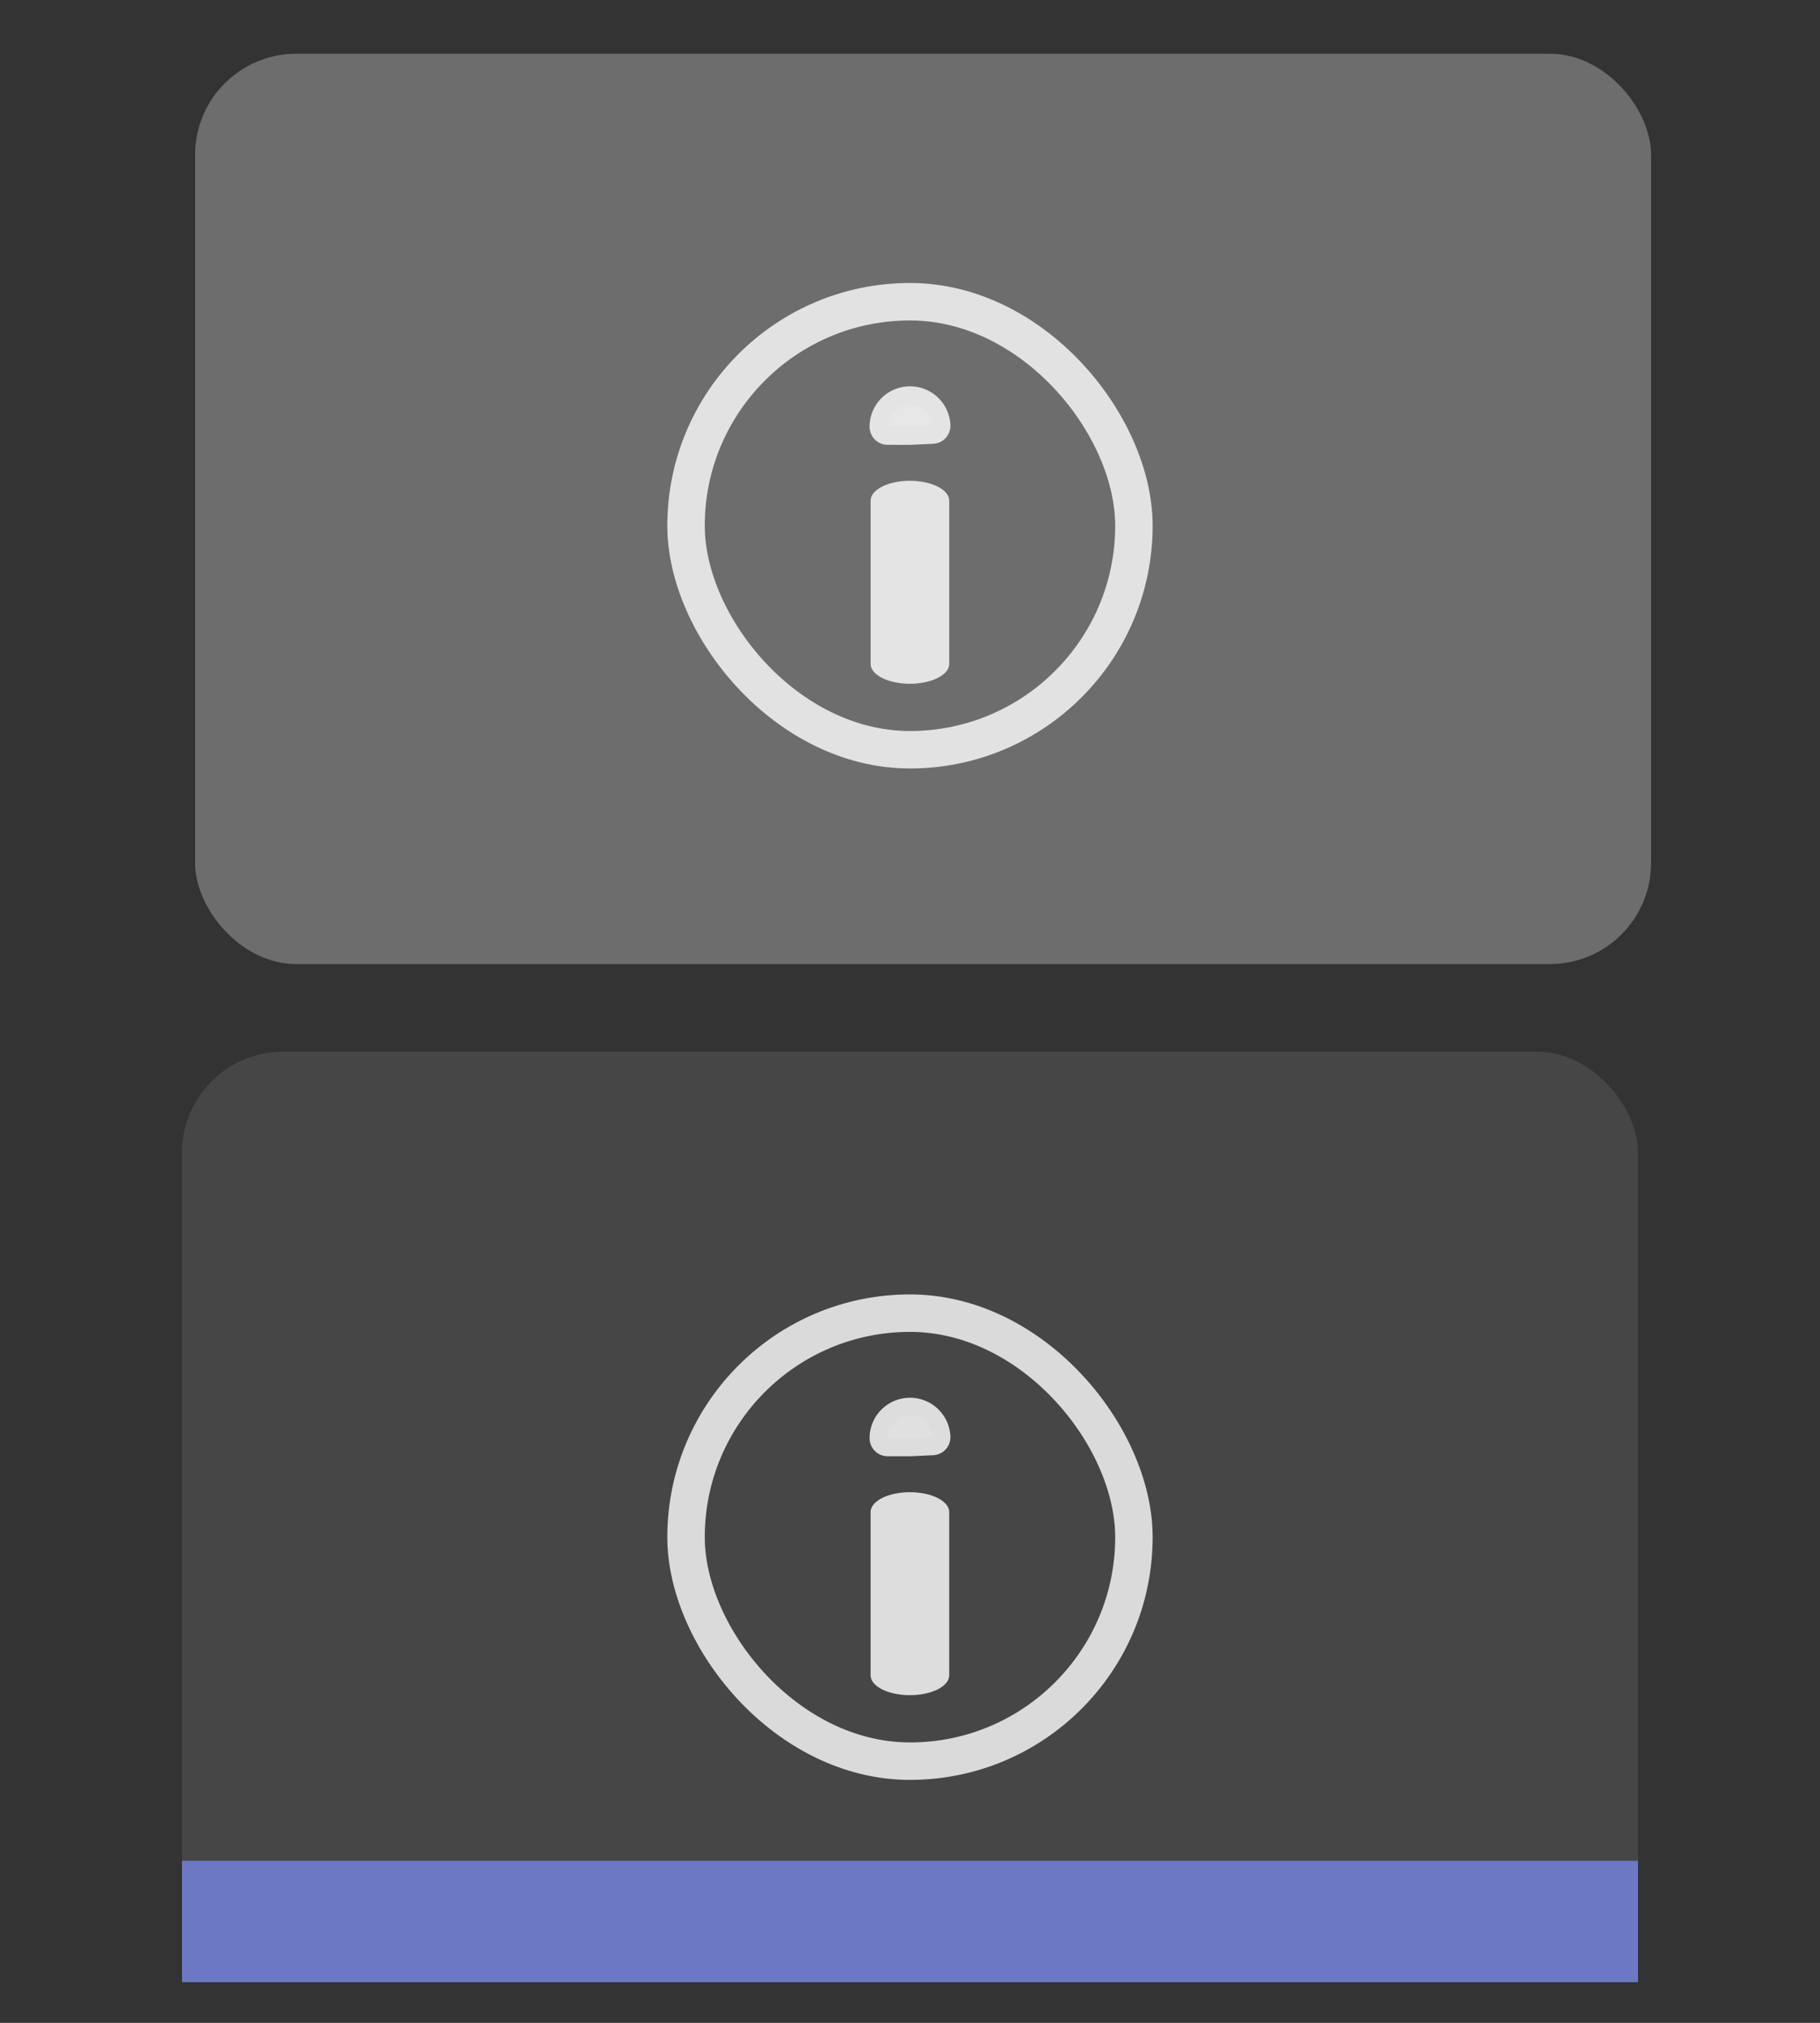 <?xml version="1.0" encoding="UTF-8" standalone="no"?>
<svg
   xmlns:dc="http://purl.org/dc/elements/1.1/"
   xmlns:cc="http://creativecommons.org/ns#"
   xmlns:rdf="http://www.w3.org/1999/02/22-rdf-syntax-ns#"
   xmlns:svg="http://www.w3.org/2000/svg"
   xmlns="http://www.w3.org/2000/svg"
   id="svg4132"
   version="1.1"
   height="100"
   width="90">
  <rect width="100%" height="100%" fill="#333333" stroke="none"/>
  <defs
     id="defs4136" />
  <g
     id="g4130"
     transform="translate(22.5 24.995)">
    <rect
       id="rect4086"
       style="paint-order:markers stroke fill"
       stroke-width="0.721"
       stroke-miterlimit="0"
       stroke-linejoin="round"
       stroke-linecap="round"
       stop-color="#000000"
       fill-opacity="0.094"
       fill="#ffffff"
       ry="5"
       rx="5"
       height="46"
       width="72"
       y="-72.995"
       x="-58.5"
       transform="scale(-1)" />
    <rect
       id="rect4088"
       stroke-width="1.556"
       fill="#6c78c4"
       height="6"
       width="72"
       y="-72.995"
       x="-58.5"
       transform="scale(-1)" />
    <g
       id="g4128"
       stroke-opacity="0.816"
       stroke="#ffffff"
       transform="matrix(2,0,0,2,4.057,24.995)">
      <g
         id="g4124"
         stroke-linecap="round">
        <g
           style="opacity:1;stroke-width:0.711"
           transform="matrix(1.979,0,0,1,-11.01,-1)"
           id="g4699">
          <path
             id="path4701"
             d="m 10.221,13.38 v 4.035"
             style="color:#000000;font-style:normal;font-variant:normal;font-weight:normal;font-stretch:normal;font-size:medium;line-height:normal;font-family:sans-serif;font-variant-ligatures:normal;font-variant-position:normal;font-variant-caps:normal;font-variant-numeric:normal;font-variant-alternates:normal;font-variant-east-asian:normal;font-feature-settings:normal;font-variation-settings:normal;text-indent:0;text-align:start;text-decoration:none;text-decoration-line:none;text-decoration-style:solid;text-decoration-color:#000000;letter-spacing:normal;word-spacing:normal;text-transform:none;writing-mode:lr-tb;direction:ltr;text-orientation:mixed;dominant-baseline:auto;baseline-shift:baseline;text-anchor:start;white-space:normal;shape-padding:0;shape-margin:0;inline-size:0;clip-rule:nonzero;display:inline;overflow:visible;visibility:visible;isolation:auto;mix-blend-mode:normal;color-interpolation:sRGB;color-interpolation-filters:linearRGB;solid-color:#000000;solid-opacity:1;vector-effect:none;fill:#000000;fill-opacity:1;fill-rule:evenodd;stroke:none;stroke-width:0.698;stroke-linecap:butt;stroke-linejoin:miter;stroke-miterlimit:4;stroke-dasharray:none;stroke-dashoffset:0;stroke-opacity:1;color-rendering:auto;image-rendering:auto;shape-rendering:auto;text-rendering:auto;enable-background:accumulate;stop-color:#000000;stop-opacity:1" />
          <path
             id="path4703"
             d="m 10.221,12.889 a 0.491,0.491 0 0 0 -0.49,0.492 v 4.033 a 0.491,0.491 0 0 0 0.49,0.492 0.491,0.491 0 0 0 0.492,-0.492 v -4.033 a 0.491,0.491 0 0 0 -0.492,-0.492 z"
             style="color:#000000;font-style:normal;font-variant:normal;font-weight:normal;font-stretch:normal;font-size:medium;line-height:normal;font-family:sans-serif;font-variant-ligatures:normal;font-variant-position:normal;font-variant-caps:normal;font-variant-numeric:normal;font-variant-alternates:normal;font-variant-east-asian:normal;font-feature-settings:normal;font-variation-settings:normal;text-indent:0;text-align:start;text-decoration:none;text-decoration-line:none;text-decoration-style:solid;text-decoration-color:#000000;letter-spacing:normal;word-spacing:normal;text-transform:none;writing-mode:lr-tb;direction:ltr;text-orientation:mixed;dominant-baseline:auto;baseline-shift:baseline;text-anchor:start;white-space:normal;shape-padding:0;shape-margin:0;inline-size:0;clip-rule:nonzero;display:inline;overflow:visible;visibility:visible;isolation:auto;mix-blend-mode:normal;color-interpolation:sRGB;color-interpolation-filters:linearRGB;solid-color:#000000;solid-opacity:1;vector-effect:none;fill:#ffffff;fill-opacity:0.816;fill-rule:evenodd;stroke:none;stroke-width:0.698;stroke-linecap:butt;stroke-linejoin:miter;stroke-miterlimit:4;stroke-dasharray:none;stroke-dashoffset:0;stroke-opacity:1;color-rendering:auto;image-rendering:auto;shape-rendering:auto;text-rendering:auto;enable-background:accumulate;stop-color:#000000;stop-opacity:1" />
        </g>
        <path
           d="m -8.668,-10.554 a 0.554,0.554 0 0 1 -0.541,0.554 0.554,0.554 0 0 1 -0.566,-0.529 l 0.553,-0.025 z"
           transform="scale(-1)"
           id="circle4112"
           style="paint-order:markers fill stroke;fill:#ffffff;fill-opacity:0.094;stroke:#ffffff;stroke-opacity:0.816"
           stroke-width="0.892"
           stroke-linejoin="round"
           stop-color="#000000"
           fill-opacity="0.282" />
        <g
           id="g4122"
           transform="translate(-1,-1)" />
      </g>
    </g>
    <g
       transform="matrix(2,0,0,2,4.057,-25.005)"
       stroke="#ffffff"
       stroke-opacity="0.816"
       id="g4128-4">
      <g
         stroke-linecap="round"
         id="g4124-0">
        <g
           id="g4699-4"
           transform="matrix(1.979,0,0,1,-11.01,-1)"
           style="opacity:1;stroke-width:0.711;fill:#ffffff;fill-opacity:0.816;stroke:none;stroke-opacity:0.816">
          <path
             style="color:#000000;font-style:normal;font-variant:normal;font-weight:normal;font-stretch:normal;font-size:medium;line-height:normal;font-family:sans-serif;font-variant-ligatures:normal;font-variant-position:normal;font-variant-caps:normal;font-variant-numeric:normal;font-variant-alternates:normal;font-variant-east-asian:normal;font-feature-settings:normal;font-variation-settings:normal;text-indent:0;text-align:start;text-decoration:none;text-decoration-line:none;text-decoration-style:solid;text-decoration-color:#000000;letter-spacing:normal;word-spacing:normal;text-transform:none;writing-mode:lr-tb;direction:ltr;text-orientation:mixed;dominant-baseline:auto;baseline-shift:baseline;text-anchor:start;white-space:normal;shape-padding:0;shape-margin:0;inline-size:0;clip-rule:nonzero;display:inline;overflow:visible;visibility:visible;isolation:auto;mix-blend-mode:normal;color-interpolation:sRGB;color-interpolation-filters:linearRGB;solid-color:#000000;solid-opacity:1;vector-effect:none;fill:#ffffff;fill-opacity:0.816;fill-rule:evenodd;stroke:none;stroke-width:0.698;stroke-linecap:butt;stroke-linejoin:miter;stroke-miterlimit:4;stroke-dasharray:none;stroke-dashoffset:0;stroke-opacity:0.816;color-rendering:auto;image-rendering:auto;shape-rendering:auto;text-rendering:auto;enable-background:accumulate;stop-color:#000000;stop-opacity:1"
             d="m 10.221,13.38 v 4.035"
             id="path4701-7" />
          <path
             style="color:#000000;font-style:normal;font-variant:normal;font-weight:normal;font-stretch:normal;font-size:medium;line-height:normal;font-family:sans-serif;font-variant-ligatures:normal;font-variant-position:normal;font-variant-caps:normal;font-variant-numeric:normal;font-variant-alternates:normal;font-variant-east-asian:normal;font-feature-settings:normal;font-variation-settings:normal;text-indent:0;text-align:start;text-decoration:none;text-decoration-line:none;text-decoration-style:solid;text-decoration-color:#000000;letter-spacing:normal;word-spacing:normal;text-transform:none;writing-mode:lr-tb;direction:ltr;text-orientation:mixed;dominant-baseline:auto;baseline-shift:baseline;text-anchor:start;white-space:normal;shape-padding:0;shape-margin:0;inline-size:0;clip-rule:nonzero;display:inline;overflow:visible;visibility:visible;isolation:auto;mix-blend-mode:normal;color-interpolation:sRGB;color-interpolation-filters:linearRGB;solid-color:#000000;solid-opacity:1;vector-effect:none;fill:#ffffff;fill-opacity:0.816;fill-rule:evenodd;stroke:none;stroke-width:0.698;stroke-linecap:butt;stroke-linejoin:miter;stroke-miterlimit:4;stroke-dasharray:none;stroke-dashoffset:0;stroke-opacity:0.816;color-rendering:auto;image-rendering:auto;shape-rendering:auto;text-rendering:auto;enable-background:accumulate;stop-color:#000000;stop-opacity:1"
             d="m 10.221,12.889 a 0.491,0.491 0 0 0 -0.49,0.492 v 4.033 a 0.491,0.491 0 0 0 0.49,0.492 0.491,0.491 0 0 0 0.492,-0.492 v -4.033 a 0.491,0.491 0 0 0 -0.492,-0.492 z"
             id="path4703-6" />
        </g>
        <path
           fill-opacity="0.282"
           stop-color="#000000"
           stroke-linejoin="round"
           stroke-width="0.892"
           style="fill:#ffffff;fill-opacity:0.094;stroke:#ffffff;stroke-opacity:0.816;paint-order:markers fill stroke"
           id="circle4112-5"
           transform="scale(-1)"
           d="m -8.668,-10.554 a 0.554,0.554 0 0 1 -0.541,0.554 0.554,0.554 0 0 1 -0.566,-0.529 l 0.553,-0.025 z" />
        <g
           transform="translate(-1,-1)"
           id="g4122-7" />
        <rect
           x="3.684"
           y="32.463"
           width="11.074"
           height="11.074"
           rx="7.5"
           ry="7.5"
           fill="none"
           opacity="0.98"
           stop-color="#000000"
           stroke="#ffffff"
           stroke-linecap="square"
           stroke-miterlimit="0.8"
           stroke-opacity="0.816"
           stroke-width="0.926"
           style="paint-order:fill markers stroke"
           id="rect5654" />
        <rect
           id="rect5654-2"
           style="paint-order:fill markers stroke"
           stroke-width="0.926"
           stroke-opacity="0.816"
           stroke-miterlimit="0.8"
           stroke-linecap="square"
           stroke="#ffffff"
           stop-color="#000000"
           opacity="0.98"
           fill="none"
           ry="7.5"
           rx="7.5"
           height="11.074"
           width="11.074"
           y="7.463"
           x="3.684" />
        <rect
           x="-8.455"
           y="1.334"
           width="36"
           height="22.5"
           rx="2.5"
           ry="2.5"
           fill="#ffffff"
           fill-opacity="0.282"
           stop-color="#000000"
           stroke-linecap="round"
           stroke-linejoin="round"
           stroke-miterlimit="0"
           stroke-width="0.647"
           style="paint-order:markers stroke fill;stroke:none"
           id="rect5652" />
      </g>
    </g>
  </g>
</svg>
